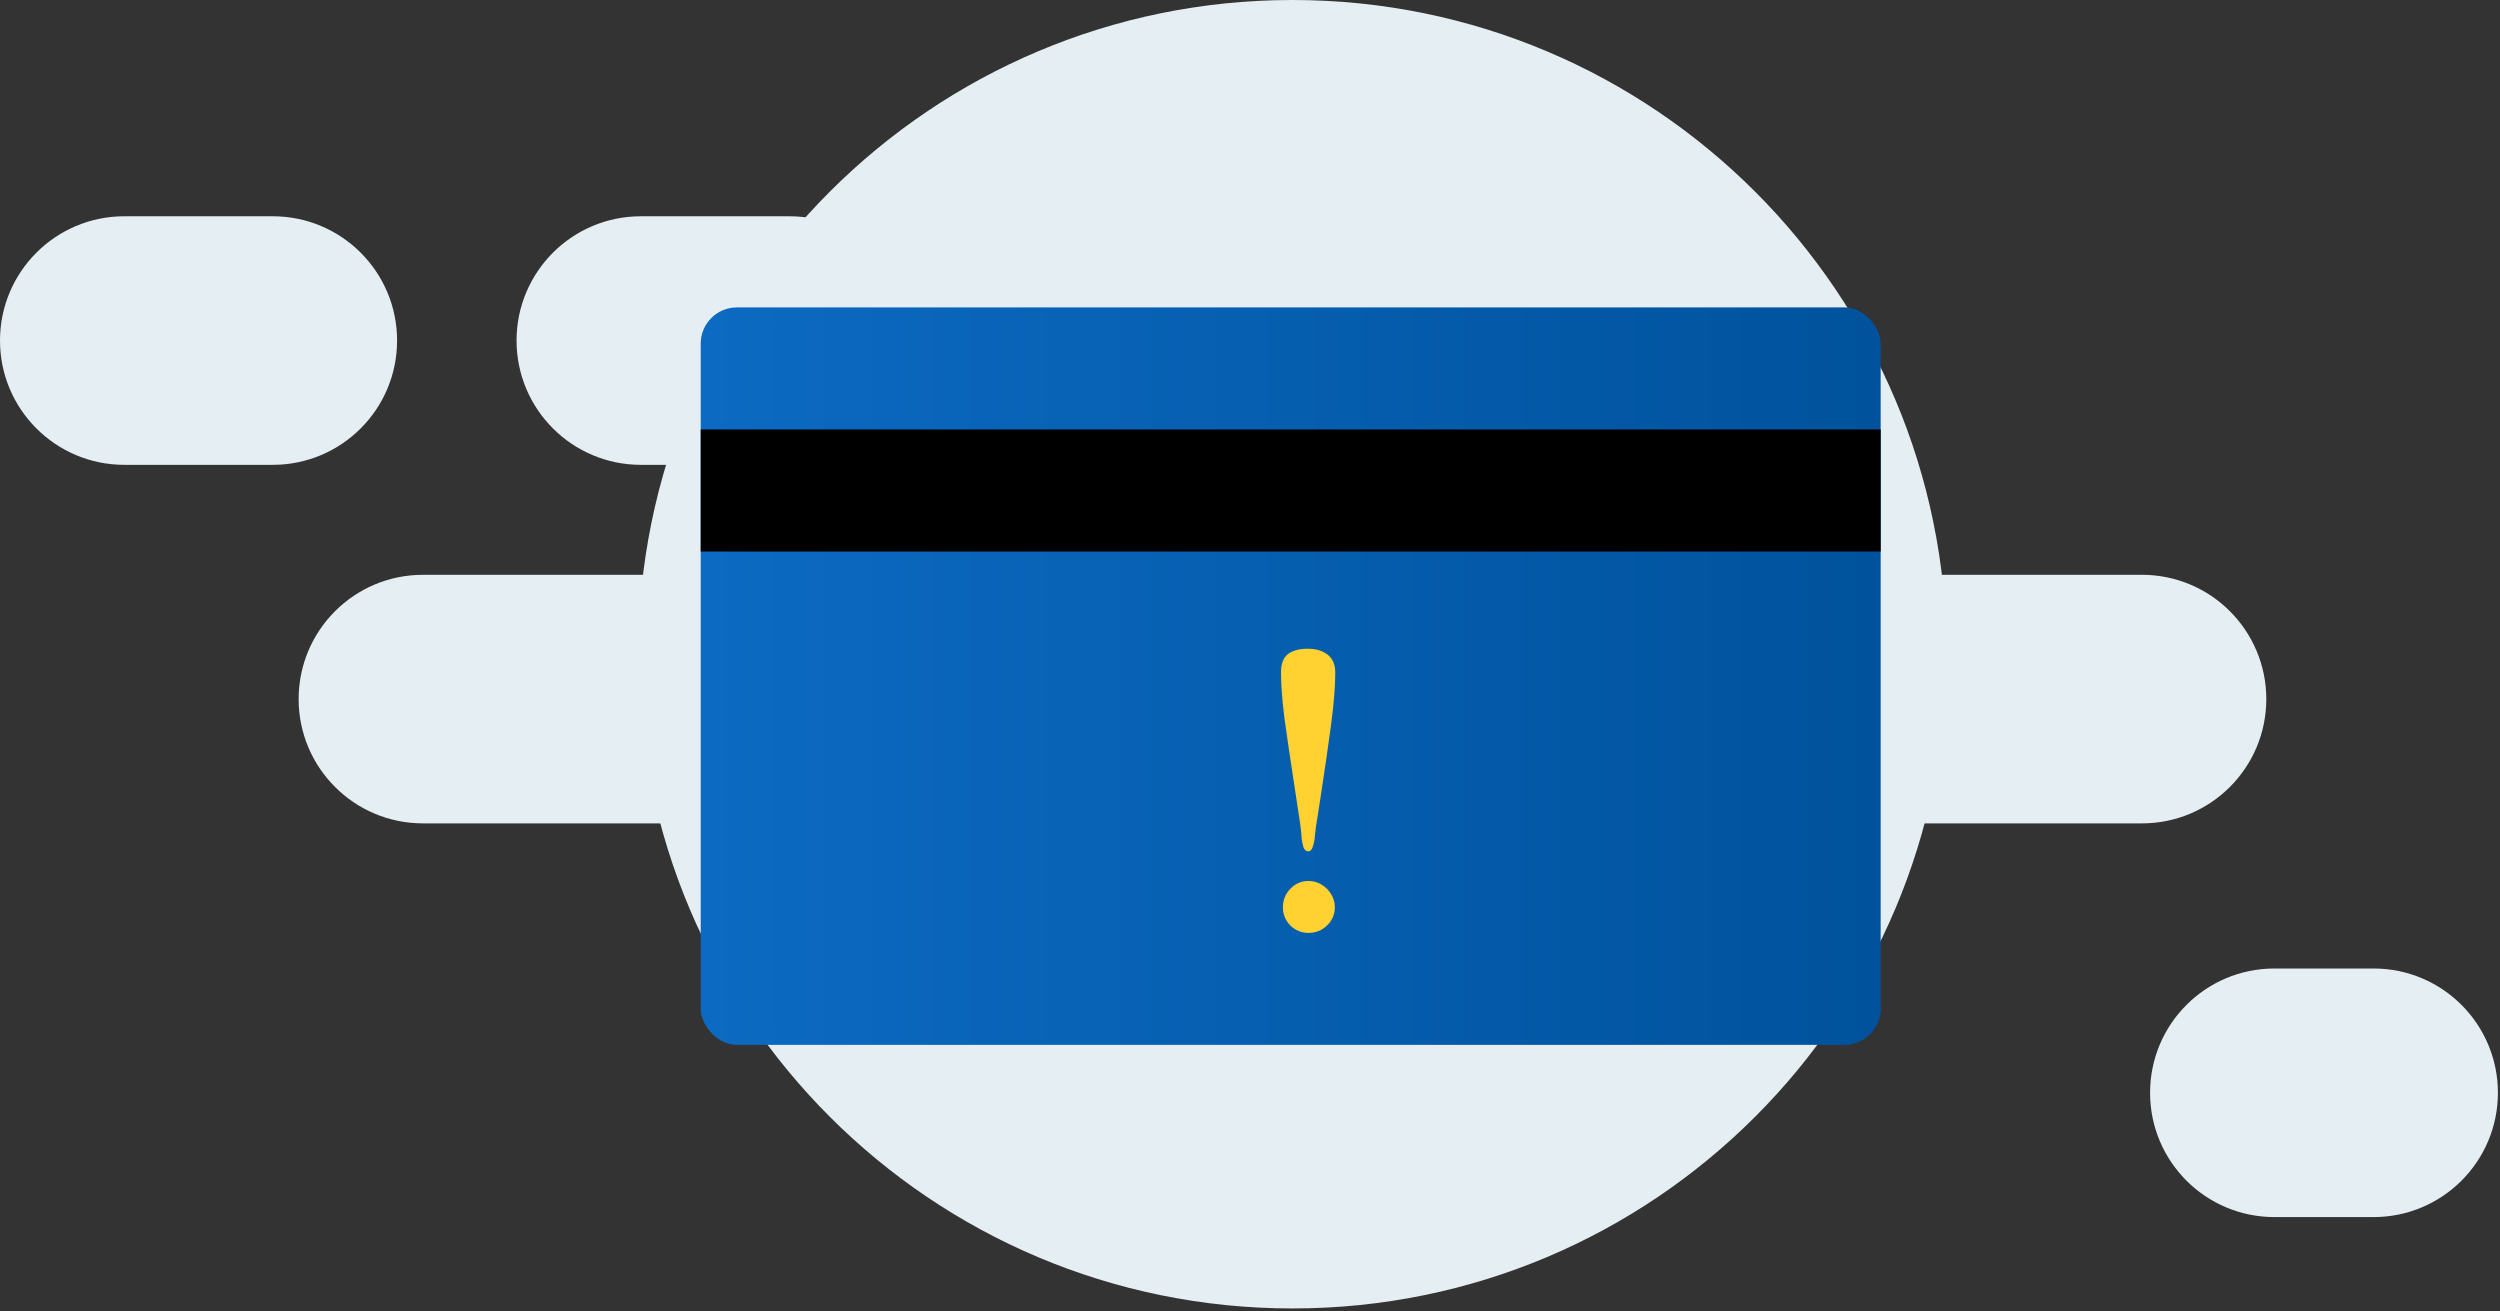 <svg width="553" height="290" viewBox="0 0 553 290" fill="none" xmlns="http://www.w3.org/2000/svg">
<rect x="0" y="0" width="553" height="290" fill="#333333" stroke="none"/>
<path d="M60.339 47.84H27.497C12.311 47.84 0 60.148 0 75.331C0 90.514 12.311 102.822 27.497 102.822H60.339C75.525 102.822 87.835 90.514 87.835 75.331C87.835 60.148 75.525 47.84 60.339 47.84Z" fill="#E5EEF2"/>
<path d="M285.893 289.429C365.816 289.429 430.607 224.638 430.607 144.714C430.607 64.791 365.816 0 285.893 0C205.969 0 141.178 64.791 141.178 144.714C141.178 224.638 205.969 289.429 285.893 289.429Z" fill="#E5EEF2"/>
<path d="M174.6 47.84H141.759C126.572 47.84 114.262 60.148 114.262 75.331C114.262 90.514 126.572 102.822 141.759 102.822H174.6C189.787 102.822 202.097 90.514 202.097 75.331C202.097 60.148 189.787 47.84 174.6 47.84Z" fill="#E5EEF2"/>
<path d="M473.808 127.148H93.555C78.369 127.148 66.058 139.456 66.058 154.639C66.058 169.822 78.369 182.131 93.555 182.131H473.808C488.994 182.131 501.304 169.822 501.304 154.639C501.304 139.456 488.994 127.148 473.808 127.148Z" fill="#E5EEF2"/>
<path d="M525.042 214.233H503.094C487.907 214.233 475.597 226.541 475.597 241.724C475.597 256.908 487.907 269.216 503.094 269.216H525.042C540.228 269.216 552.538 256.908 552.538 241.724C552.538 226.541 540.228 214.233 525.042 214.233Z" fill="#E5EEF2"/>
<rect x="155" y="68" width="261" height="163.125" rx="8" fill="url(#paint0_linear)"/>
<rect x="155" y="95" width="261" height="27" fill="black"/>
<path d="M295.359 148.797C295.359 151.734 295.062 155.484 294.469 160.047C293.875 164.578 293.016 170.484 291.891 177.766L291.047 183.156C291.016 183.375 290.953 183.938 290.859 184.844C290.797 185.75 290.641 186.562 290.391 187.281C290.172 187.969 289.859 188.312 289.453 188.312C288.891 188.312 288.5 187.969 288.281 187.281C288.094 186.594 287.969 185.922 287.906 185.266C287.875 184.578 287.844 184.125 287.812 183.906C287.656 182.562 287.406 180.828 287.062 178.703C286.75 176.547 286.516 175 286.359 174.062C285.391 167.781 284.641 162.688 284.109 158.781C283.609 154.844 283.359 151.484 283.359 148.703C283.359 146.859 283.859 145.531 284.859 144.719C285.891 143.906 287.359 143.5 289.266 143.5C291.078 143.5 292.547 143.938 293.672 144.812C294.797 145.688 295.359 147.016 295.359 148.797ZM289.453 194.875C290.484 194.875 291.438 195.141 292.312 195.672C293.219 196.203 293.938 196.922 294.469 197.828C295 198.703 295.266 199.656 295.266 200.688C295.266 202.281 294.688 203.625 293.531 204.719C292.406 205.812 291.047 206.359 289.453 206.359C287.891 206.359 286.547 205.812 285.422 204.719C284.328 203.594 283.781 202.25 283.781 200.688C283.781 199.094 284.328 197.734 285.422 196.609C286.516 195.453 287.859 194.875 289.453 194.875Z" fill="#FFD232"/>
<defs>
<linearGradient id="paint0_linear" x1="416" y1="150.125" x2="155" y2="150.125" gradientUnits="userSpaceOnUse">
<stop stop-color="#00529C"/>
<stop offset="1" stop-color="#0C6AC2"/>
</linearGradient>
</defs>
</svg>
